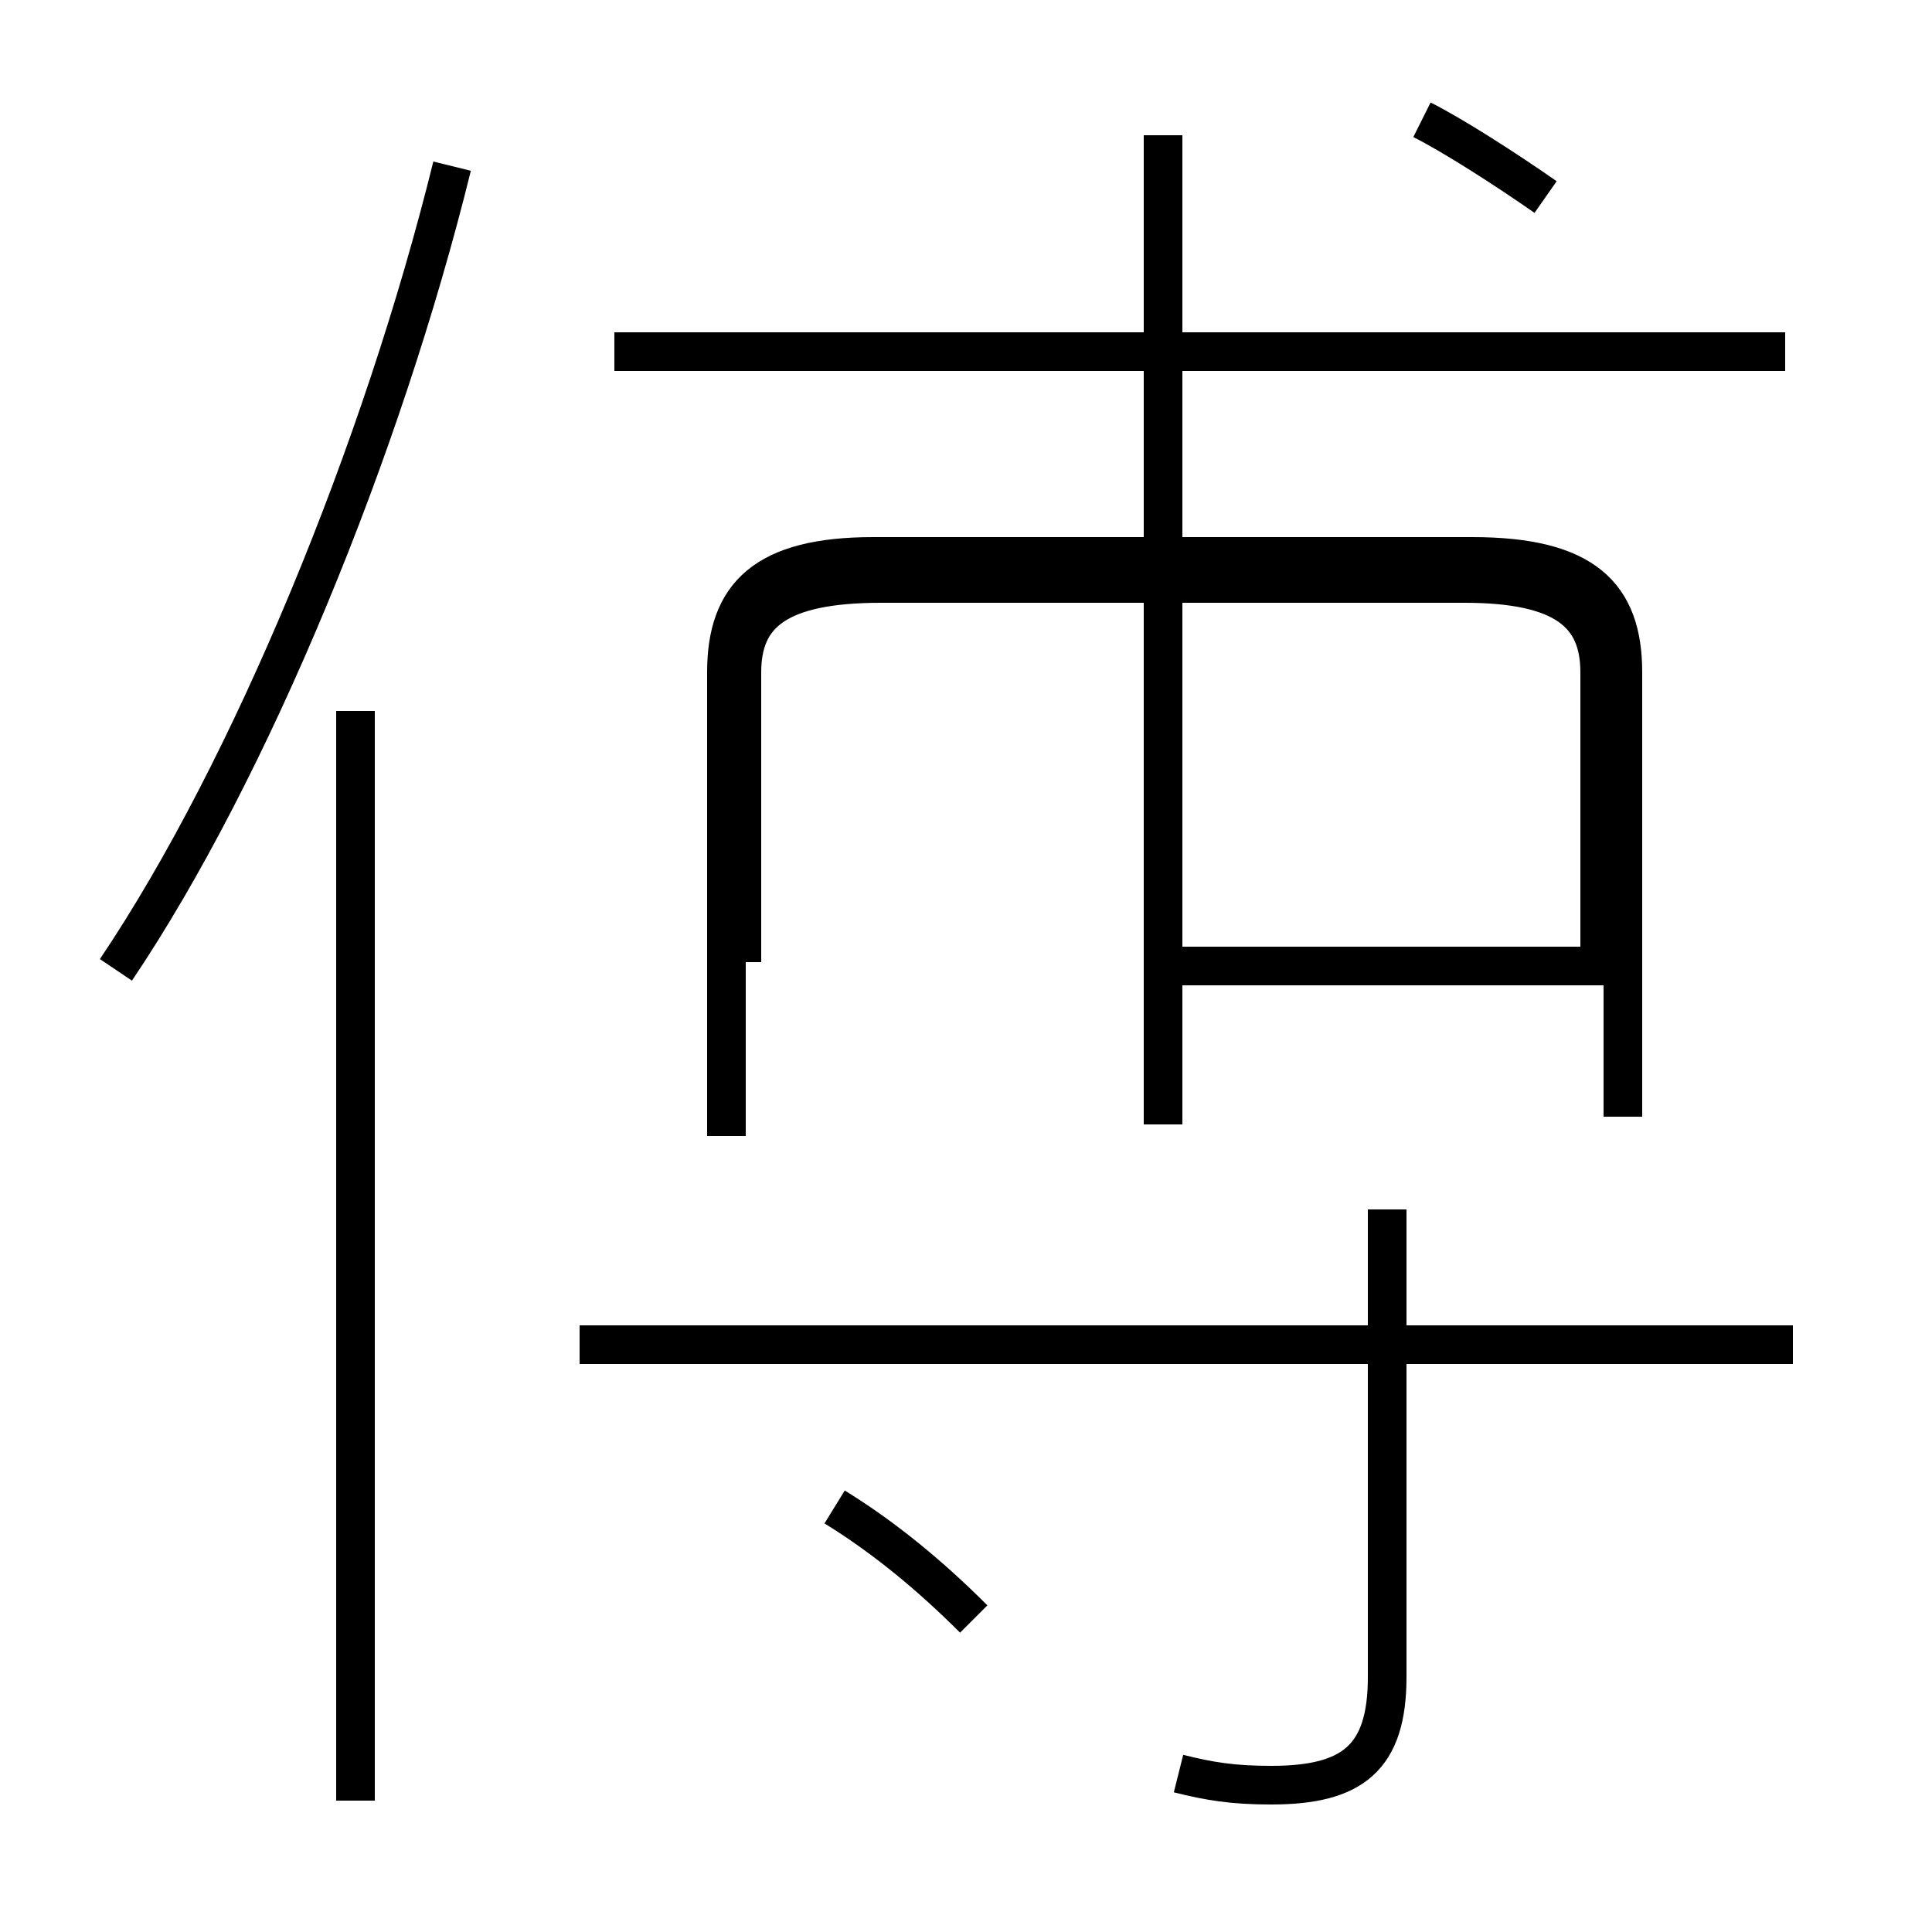 <?xml version='1.0' encoding='utf8'?>
<svg viewBox="0.0 -6.0 50.0 50.0" version="1.1" xmlns="http://www.w3.org/2000/svg">
<rect x="0.0" y="-6.0" width="50.0" height="50.0" fill="#808080" stroke="none"/>
<rect x="-1000" y="-1000" width="2000" height="2000" stroke="white" fill="white"/>
<g style="fill:white;stroke:#000000;  stroke-width:1">
<path d="M 42.0 -15.1 L 42.0 -26.6 C 42.0 -28.6 41.0 -29.6 38.1 -29.6 L 22.6 -29.6 C 19.8 -29.6 18.8 -28.6 18.8 -26.6 L 18.8 -14.6 M 9.2 2.6 L 9.2 -25.6 M 25.2 -2.1 C 24.1 -3.2 22.9 -4.2 21.6 -5.0 M 3.0 -18.9 C 6.5 -24.1 9.9 -32.4 11.7 -39.7 M 30.5 1.9 C 31.3 2.1 31.9 2.2 32.9 2.2 C 35.0 2.2 35.9 1.5 35.9 -0.6 L 35.9 -12.7 M 46.4 -9.2 L 15.0 -9.2 M 30.1 -14.9 L 30.1 -40.5 M 41.5 -19.0 L 30.4 -19.0 M 19.2 -19.1 L 19.2 -26.6 C 19.2 -28.1 20.1 -28.9 22.8 -28.9 L 37.9 -28.9 C 40.5 -28.9 41.4 -28.1 41.4 -26.6 L 41.4 -19.1 M 46.2 -34.9 L 15.9 -34.9 M 40.0 -38.9 C 39.0 -39.6 37.6 -40.5 36.8 -40.9" transform="translate(0.0, 38.0)" />
</g>
</svg>